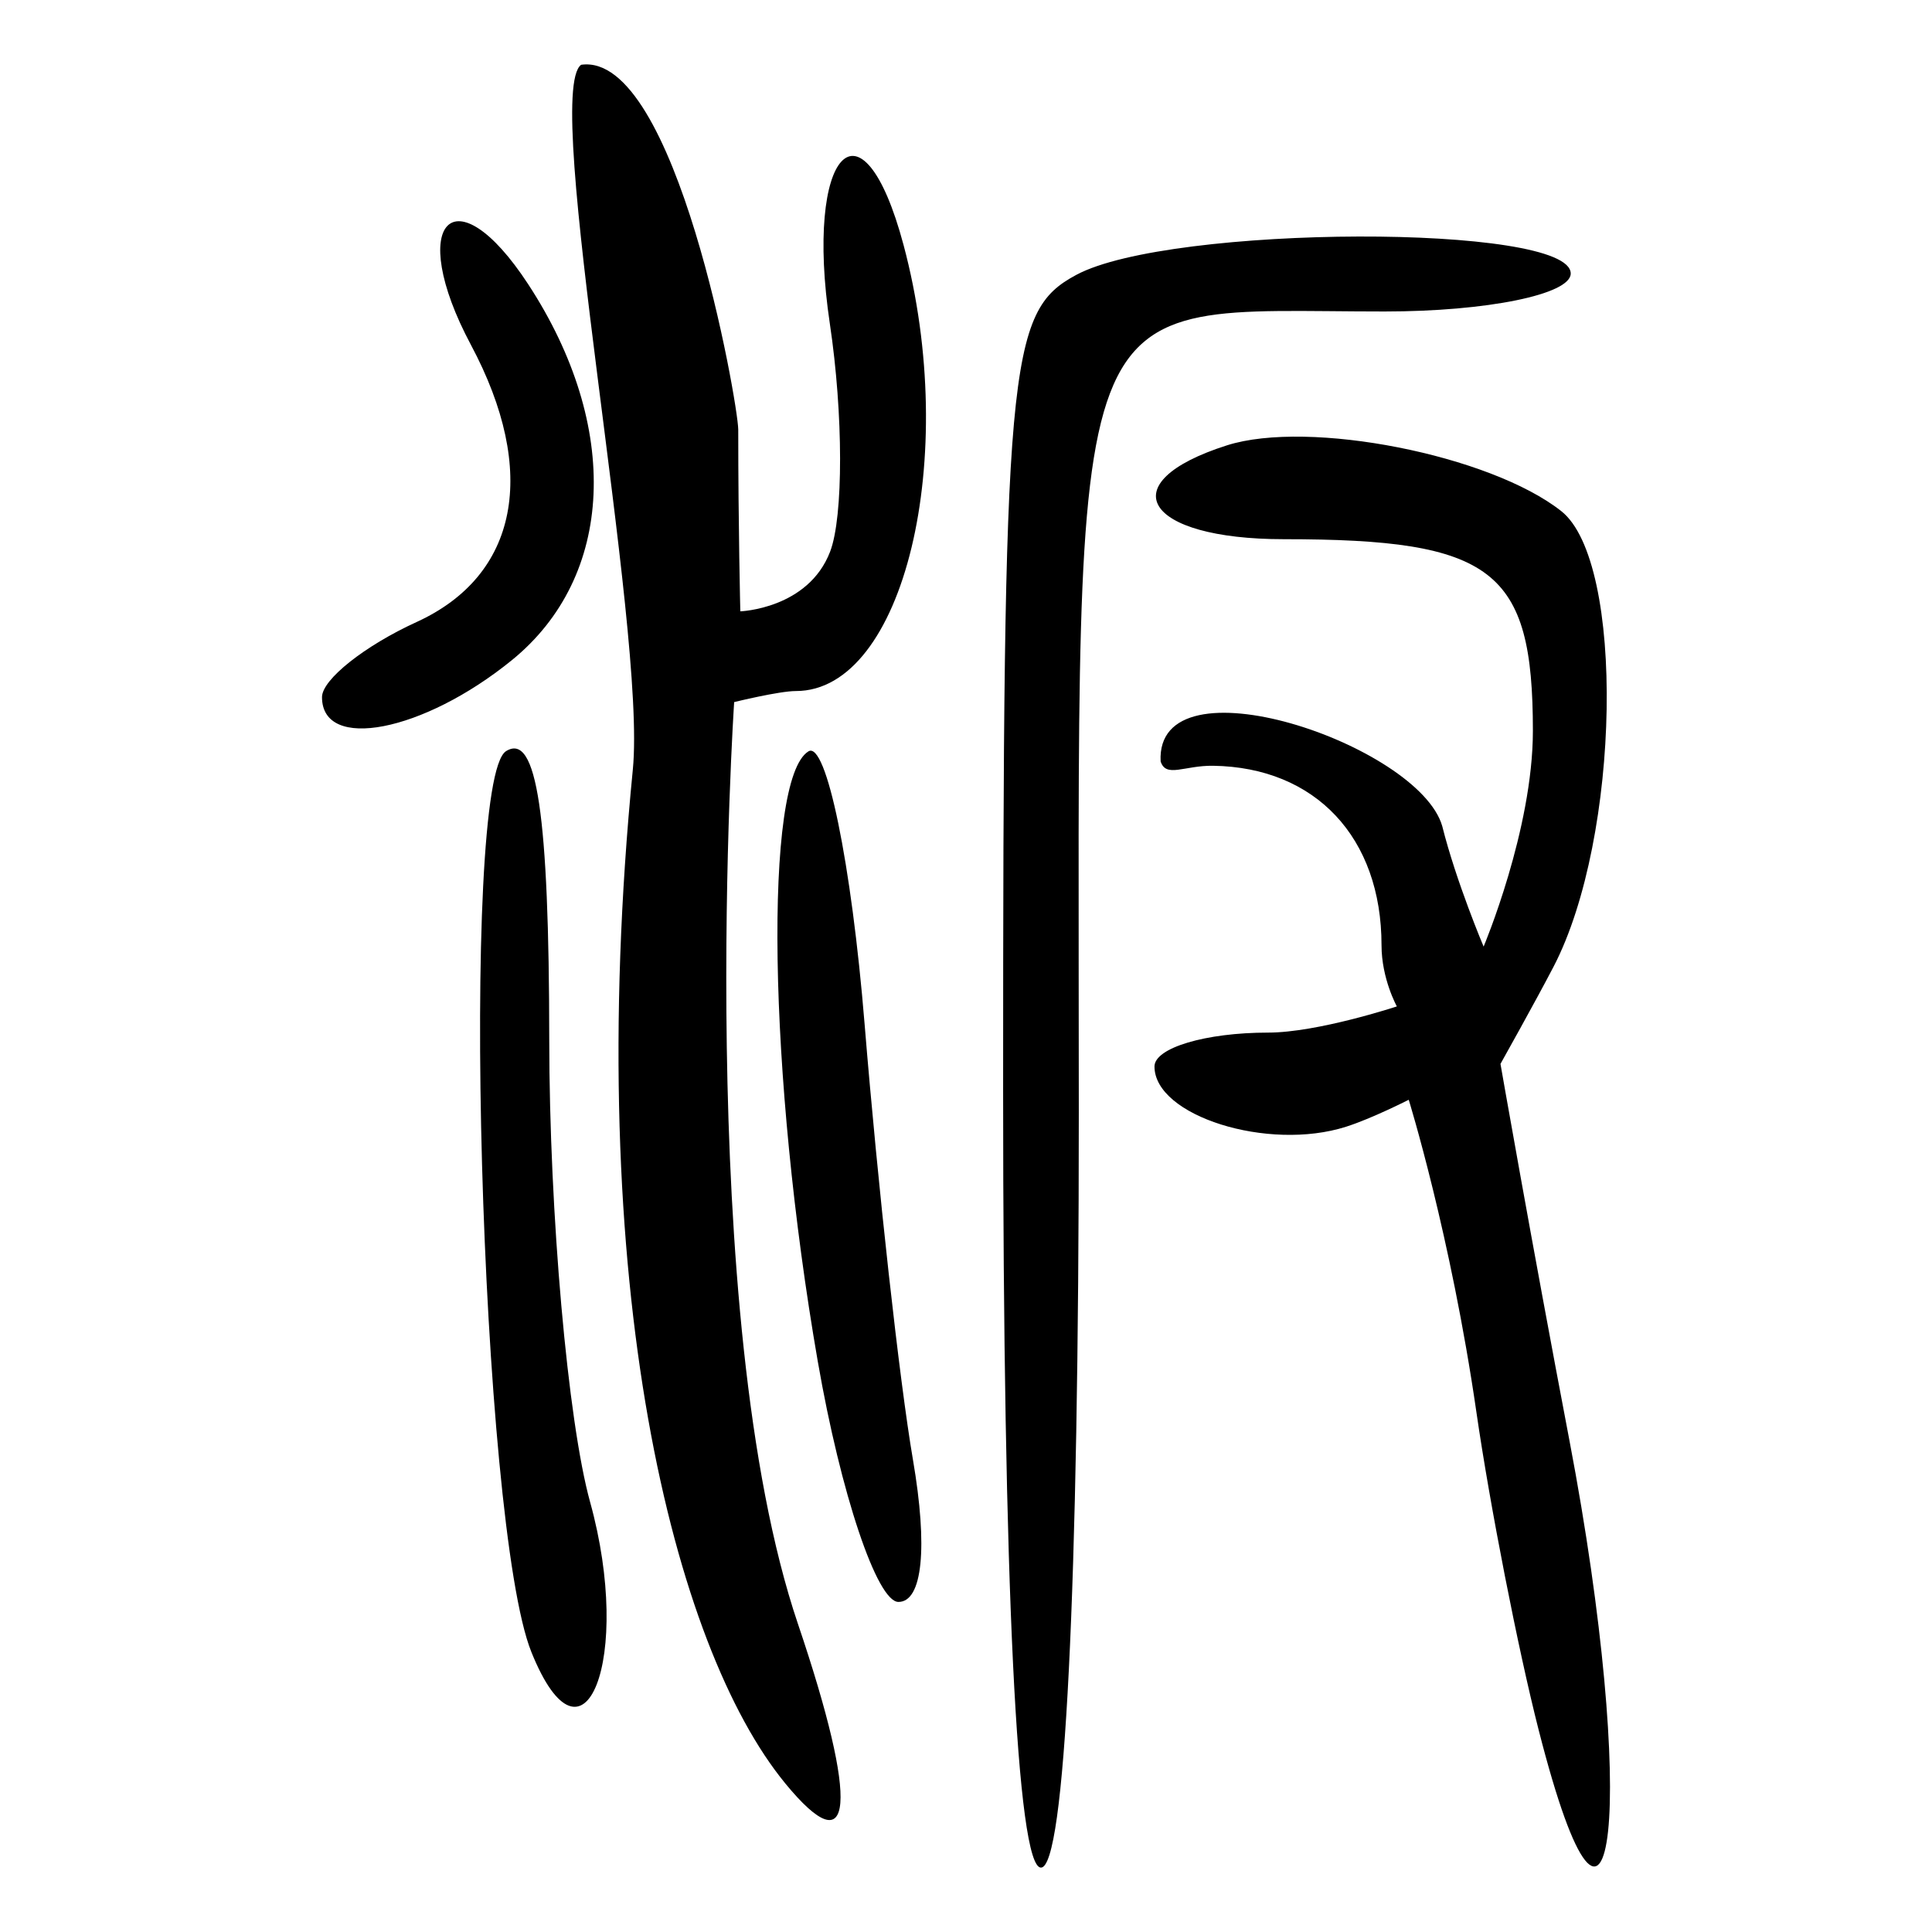 <?xml version="1.0" encoding="UTF-8" standalone="no"?>
<!-- Created with Inkscape (http://www.inkscape.org/) -->

<svg
   xmlns:dc="http://purl.org/dc/elements/1.1/"
   xmlns:cc="http://creativecommons.org/ns#"
   xmlns:rdf="http://www.w3.org/1999/02/22-rdf-syntax-ns#"
   xmlns:svg="http://www.w3.org/2000/svg"
   xmlns="http://www.w3.org/2000/svg"
   xmlns:sodipodi="http://sodipodi.sourceforge.net/DTD/sodipodi-0.dtd"
   xmlns:inkscape="http://www.inkscape.org/namespaces/inkscape"
   width="300"
   height="300"
   id="svg2"
   version="1.1"
   inkscape:version="0.92.4 (5da689c313, 2019-01-14)"
   sodipodi:docname="image-bigseal.svg">
  <defs
     id="defs4" />
  <sodipodi:namedview
     id="base"
     pagecolor="#ffffff"
     bordercolor="#666666"
     borderopacity="1.0"
     inkscape:pageopacity="0.0"
     inkscape:pageshadow="2"
     inkscape:zoom="1"
     inkscape:cx="38.424632"
     inkscape:cy="210.4578"
     inkscape:document-units="px"
     inkscape:current-layer="layer1"
     showgrid="false"
     inkscape:window-width="1872"
     inkscape:window-height="1016"
     inkscape:window-x="48"
     inkscape:window-y="27"
     inkscape:window-maximized="1" />
  <g
     inkscape:label="Calque 1"
     inkscape:groupmode="layer"
     id="layer1"
     transform="translate(0,-752.362)">
    <path
       style="fill:#000000;stroke-width:5.885"
       d="m 155.764,921.753 c 0,-113.211 0.697,-120.983 11.365,-126.71 14.562,-7.817 76.772,-7.985 76.772,-0.207 0,3.241 -13.004,5.894 -28.898,5.894 -50.395,0 -47.487,-7.617 -47.487,124.394 0,74.231 -2.156,117.239 -5.876,117.239 -3.726,0 -5.876,-44.132 -5.876,-120.609 z m 83.162,99.258 c -3.207,-12.568 -7.559,-34.785 -9.671,-49.371 -3.981,-27.49 -10.509,-48.507 -10.509,-48.507 0,0 -5.687,2.901 -9.746,4.193 -12.117,3.857 -29.733,-1.687 -29.733,-9.358 0,-2.895 7.932,-5.263 17.627,-5.263 7.705,0 20.009,-4.067 20.009,-4.067 0,0 -2.381,-4.281 -2.381,-9.488 0,-16.725 -10.239,-27.642 -26.147,-27.879 -4.475,-0.067 -7.316,1.929 -8.154,-0.674 -0.845,-16.526 40.096,-2.609 43.728,10.046 2.162,8.641 6.425,18.706 6.425,18.706 0,0 7.651,-18.131 7.651,-33.509 0,-25.034 -6.131,-29.75 -38.673,-29.75 -21.729,0 -27.047,-8.776 -8.833,-14.575 12.718,-4.049 40.869,1.491 51.913,10.215 9.952,7.863 9.231,50.688 -1.192,70.729 -2.845,5.471 -8.248,15.106 -8.248,15.106 0,0 4.731,27.121 10.724,58.562 10.642,55.831 6.915,90.755 -4.79,44.883 z m -117.024,8.233 C 104.592,1008.135 90.403,951.905 98.265,871.858 100.414,849.979 84.093,766.873 90.238,762.422 c 14.765,-2.107 24.37,52.598 24.396,56.641 0,15.149 0.322,28.227 0.322,28.227 0,0 10.538,-0.368 13.946,-9.275 2.075,-5.425 2.058,-21.337 -0.041,-35.361 -4.004,-26.78 4.991,-36.396 11.446,-12.237 8.805,32.956 0.047,69.249 -16.709,69.249 -2.631,0 -9.598,1.718 -9.598,1.718 0,0 -6.356,95.099 9.908,143.148 9.501,28.07 8.711,37.787 -2.009,24.714 z m -39.396,-20.373 c -7.93,-19.71 -11.172,-135.38 -3.92,-139.875 4.769,-2.956 6.678,9.817 6.701,44.835 0.018,26.933 2.874,59.232 6.346,71.776 6.692,24.173 -0.938,43.618 -9.128,23.264 z m 44.483,-45.08 c -7.728,-44.511 -8.436,-90.431 -1.46,-94.755 2.76,-1.711 6.688,17.36 8.729,42.38 2.04,25.02 5.416,55.437 7.501,67.592 2.346,13.675 1.489,22.101 -2.249,22.101 -3.323,0 -8.957,-16.793 -12.52,-37.317 z M 50,860.61 c 0,-2.721 6.61,-7.968 14.689,-11.661 15.795,-7.218 18.951,-23.328 8.433,-43.041 -10.163,-19.046 -2.603,-27.013 8.91,-9.389 14.445,22.113 13.421,45.381 -2.569,58.369 C 65.732,866.04 50,869.095 50,860.61 Z"
       id="path104"
       inkscape:connector-curvature="0"
       sodipodi:nodetypes="ccssssccccccsscsscccssccccsccsccccccsccccscccsccccscscsccs" />
  </g>
</svg>
